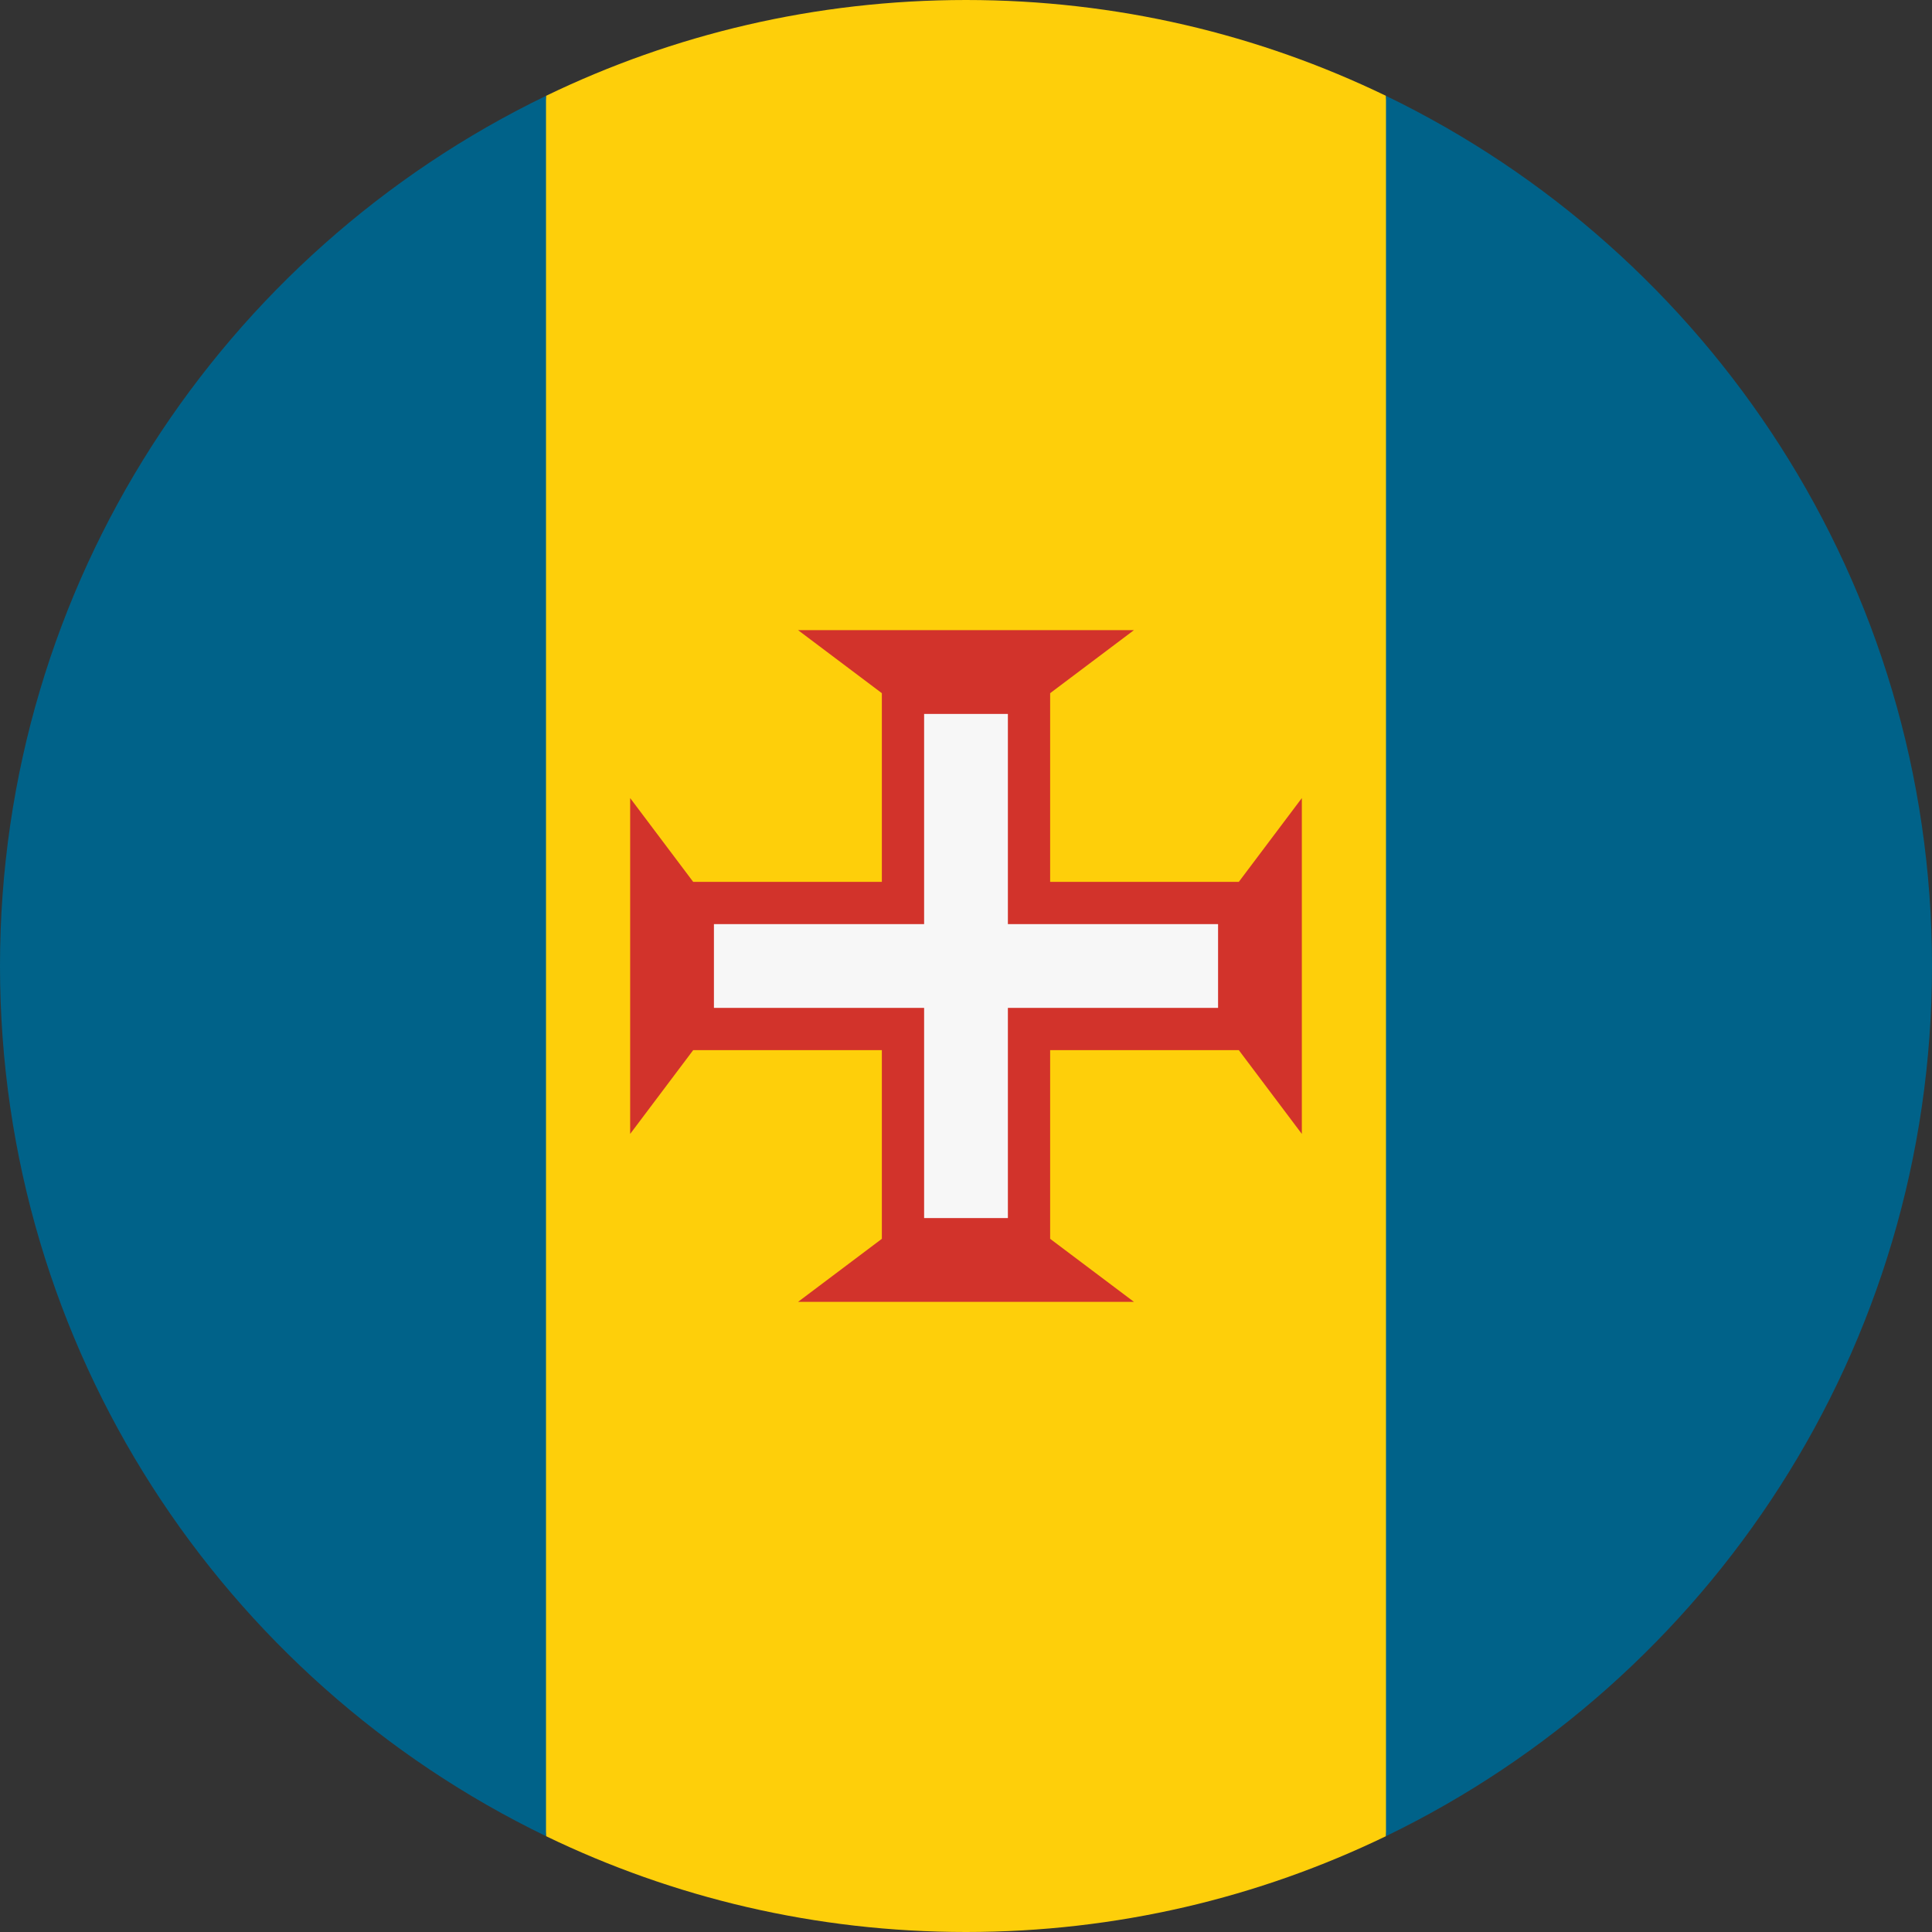<?xml version="1.0" encoding="utf-8"?>
<!-- Generator: Adobe Illustrator 24.1.0, SVG Export Plug-In . SVG Version: 6.00 Build 0)  -->
<svg version="1.1" id="Layer_1" xmlns="http://www.w3.org/2000/svg" xmlns:xlink="http://www.w3.org/1999/xlink" x="0px" y="0px"
	 viewBox="0 0 512 512" style="enable-background:new 0 0 512 512;" xml:space="preserve">
<rect x="0" y="0" width="512" height="512" fill="#333333" stroke="none"/>
<style type="text/css">
	.st0{fill:#FECF0A;}
	.st1{fill:#006289;}
	.st2{fill:#D2332B;}
	.st3{fill:#F7F7F7;}
</style>
<path class="st0" d="M367.3,25.4C333.6,9.1,295.9,0,256,0s-77.6,9.1-111.3,25.4L122.4,256l22.3,230.6C178.4,502.9,216.1,512,256,512
	s77.6-9.1,111.3-25.4L389.6,256L367.3,25.4z"/>
<g>
	<path class="st1" d="M144.7,25.4C59.1,66.8,0,154.5,0,256s59.1,189.2,144.7,230.6V25.4z"/>
	<path class="st1" d="M367.3,25.4v461.2C452.9,445.2,512,357.5,512,256S452.9,66.8,367.3,25.4z"/>
</g>
<polygon class="st2" points="328.3,278.3 345,300.5 345,211.5 328.3,233.7 278.3,233.7 278.3,183.7 300.5,167 211.5,167 
	233.7,183.7 233.7,233.7 183.7,233.7 167,211.5 167,300.5 183.7,278.3 233.7,278.3 233.7,328.3 211.5,345 300.5,345 278.3,328.3 
	278.3,278.3 "/>
<polygon class="st3" points="322.8,244.9 267.1,244.9 267.1,189.2 244.9,189.2 244.9,244.9 189.2,244.9 189.2,267.1 244.9,267.1 
	244.9,322.8 267.1,322.8 267.1,267.1 322.8,267.1 "/>
</svg>
